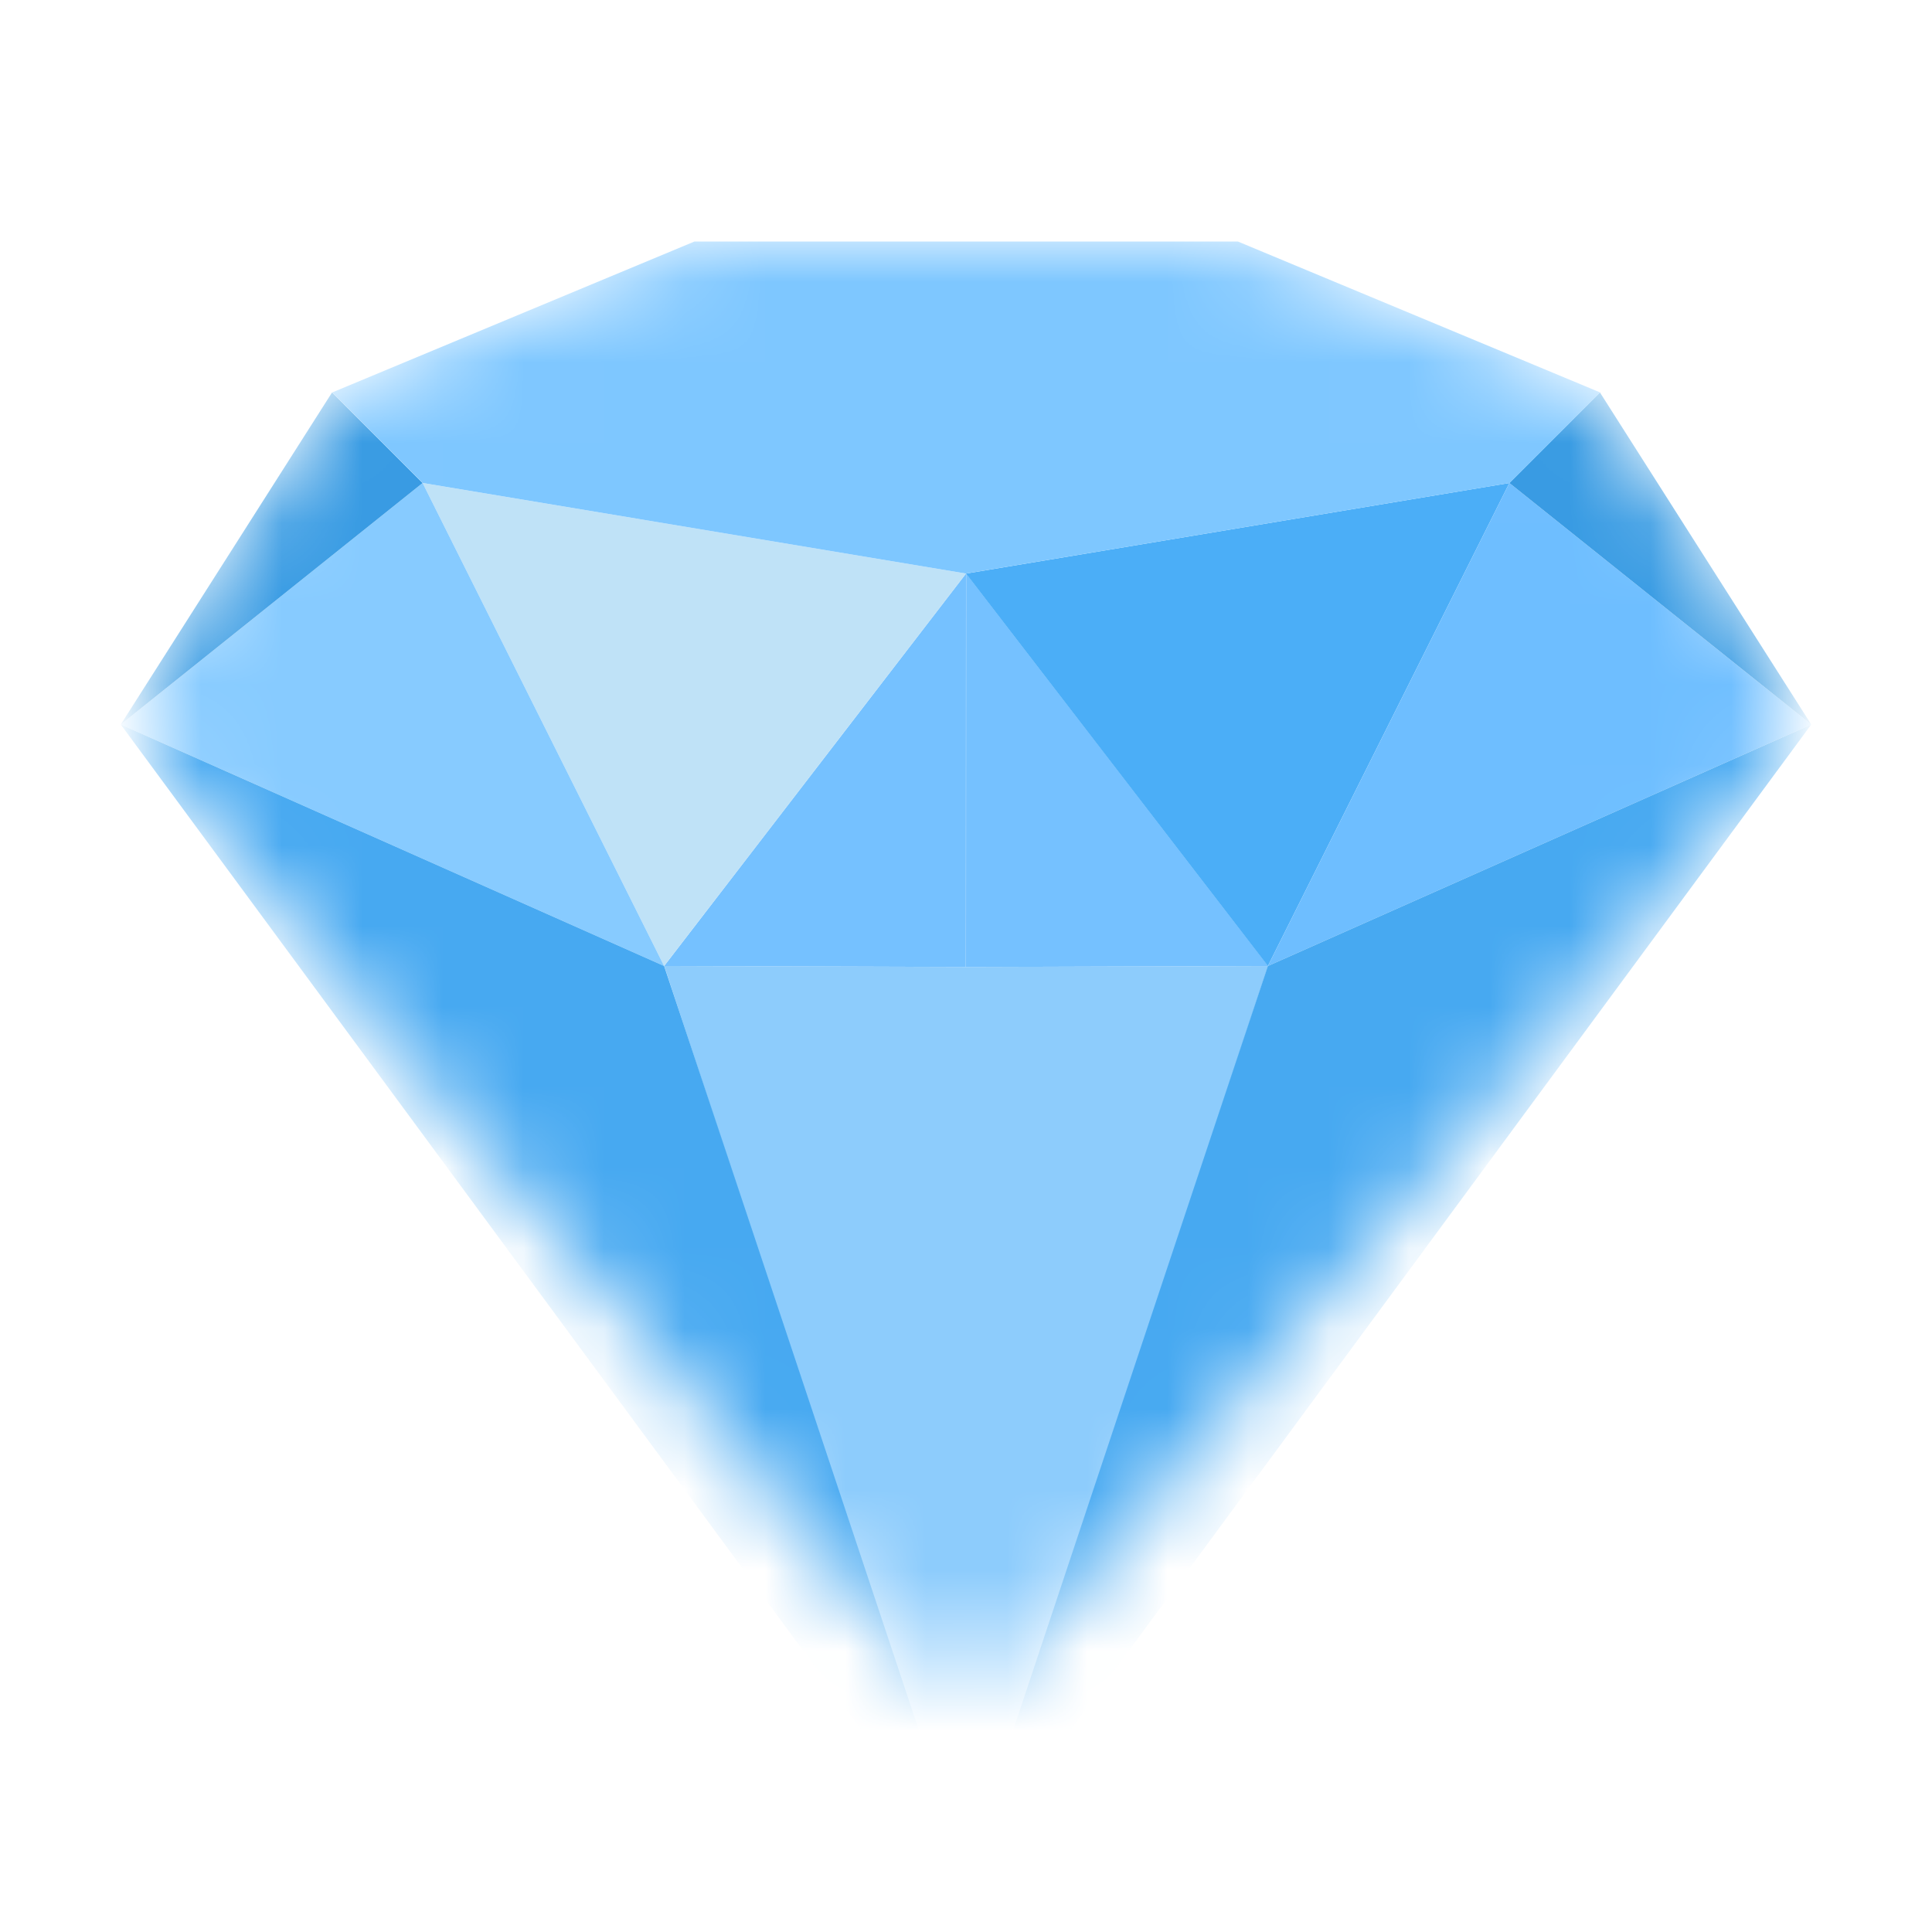 <svg width="24" height="24" viewBox="0 0 24 24" fill="none" xmlns="http://www.w3.org/2000/svg"><mask id="wallet_svg__mask0_30006_14924" maskUnits="userSpaceOnUse" x="1" y="3" width="22" height="18" style="mask-type: alpha;"><path d="M13.716 19.353C12.919 20.292 12.521 20.761 12 20.761C11.479 20.761 11.081 20.292 10.284 19.353L2.573 10.264C2.056 9.655 1.797 9.35 1.772 8.981C1.747 8.612 1.961 8.275 2.39 7.601L3.619 5.671C3.87 5.276 3.995 5.079 4.172 4.93C4.348 4.782 4.564 4.692 4.996 4.512L7.656 3.404C8.139 3.203 8.38 3.102 8.635 3.051C8.89 3 9.152 3 9.675 3H14.325C14.848 3 15.11 3 15.365 3.051C15.62 3.102 15.861 3.203 16.344 3.404L19.004 4.512C19.436 4.692 19.652 4.782 19.828 4.93C20.005 5.079 20.13 5.276 20.381 5.671L21.61 7.601C22.039 8.275 22.253 8.612 22.228 8.981C22.203 9.35 21.944 9.655 21.427 10.264L13.716 19.353Z" fill="#C4C4C4"></path></mask><g mask="url(#wallet_svg__mask0_30006_14924)"><path d="M12 12.012L15.752 12L12 23.361V12.012Z" fill="#8DCCFC"></path><path d="M12 12.012L8.252 12L12 23.361V12.012Z" fill="#8DCCFC"></path><path d="M15.752 12L12.002 7.125L12 12.012L15.752 12Z" fill="#75C1FF"></path><path d="M8.25 12L12 7.125L11.998 12.012L8.25 12Z" fill="#75C1FF"></path><path d="M15.75 12L18.75 6L12 7.125L15.75 12Z" fill="#4BAEF7"></path><path d="M8.25 12L5.25 6L12 7.125L8.25 12Z" fill="#BFE2F7"></path><path d="M22.5 9L18.75 6L15.75 12L22.5 9Z" fill="#6EBEFF"></path><path d="M1.5 9L5.25 6L8.25 12L1.5 9Z" fill="#87CBFF"></path><path d="M15.75 12L12 23.25L22.5 9L15.75 12Z" fill="#47A9F1"></path><path d="M8.25 12L12 23.25L1.5 9L8.25 12Z" fill="#47A9F1"></path><path d="M19.875 4.875L18.75 6L22.5 9L19.875 4.875Z" fill="#389BE3"></path><path d="M4.125 4.875L5.25 6L1.5 9L4.125 4.875Z" fill="#389BE3"></path><path d="M15.377 3H12V7.125L18.753 6L19.878 4.875L15.377 3Z" fill="#7EC7FF"></path><path d="M8.627 3H12V7.125L5.252 6L4.127 4.875L8.627 3Z" fill="#7EC7FF"></path></g></svg>